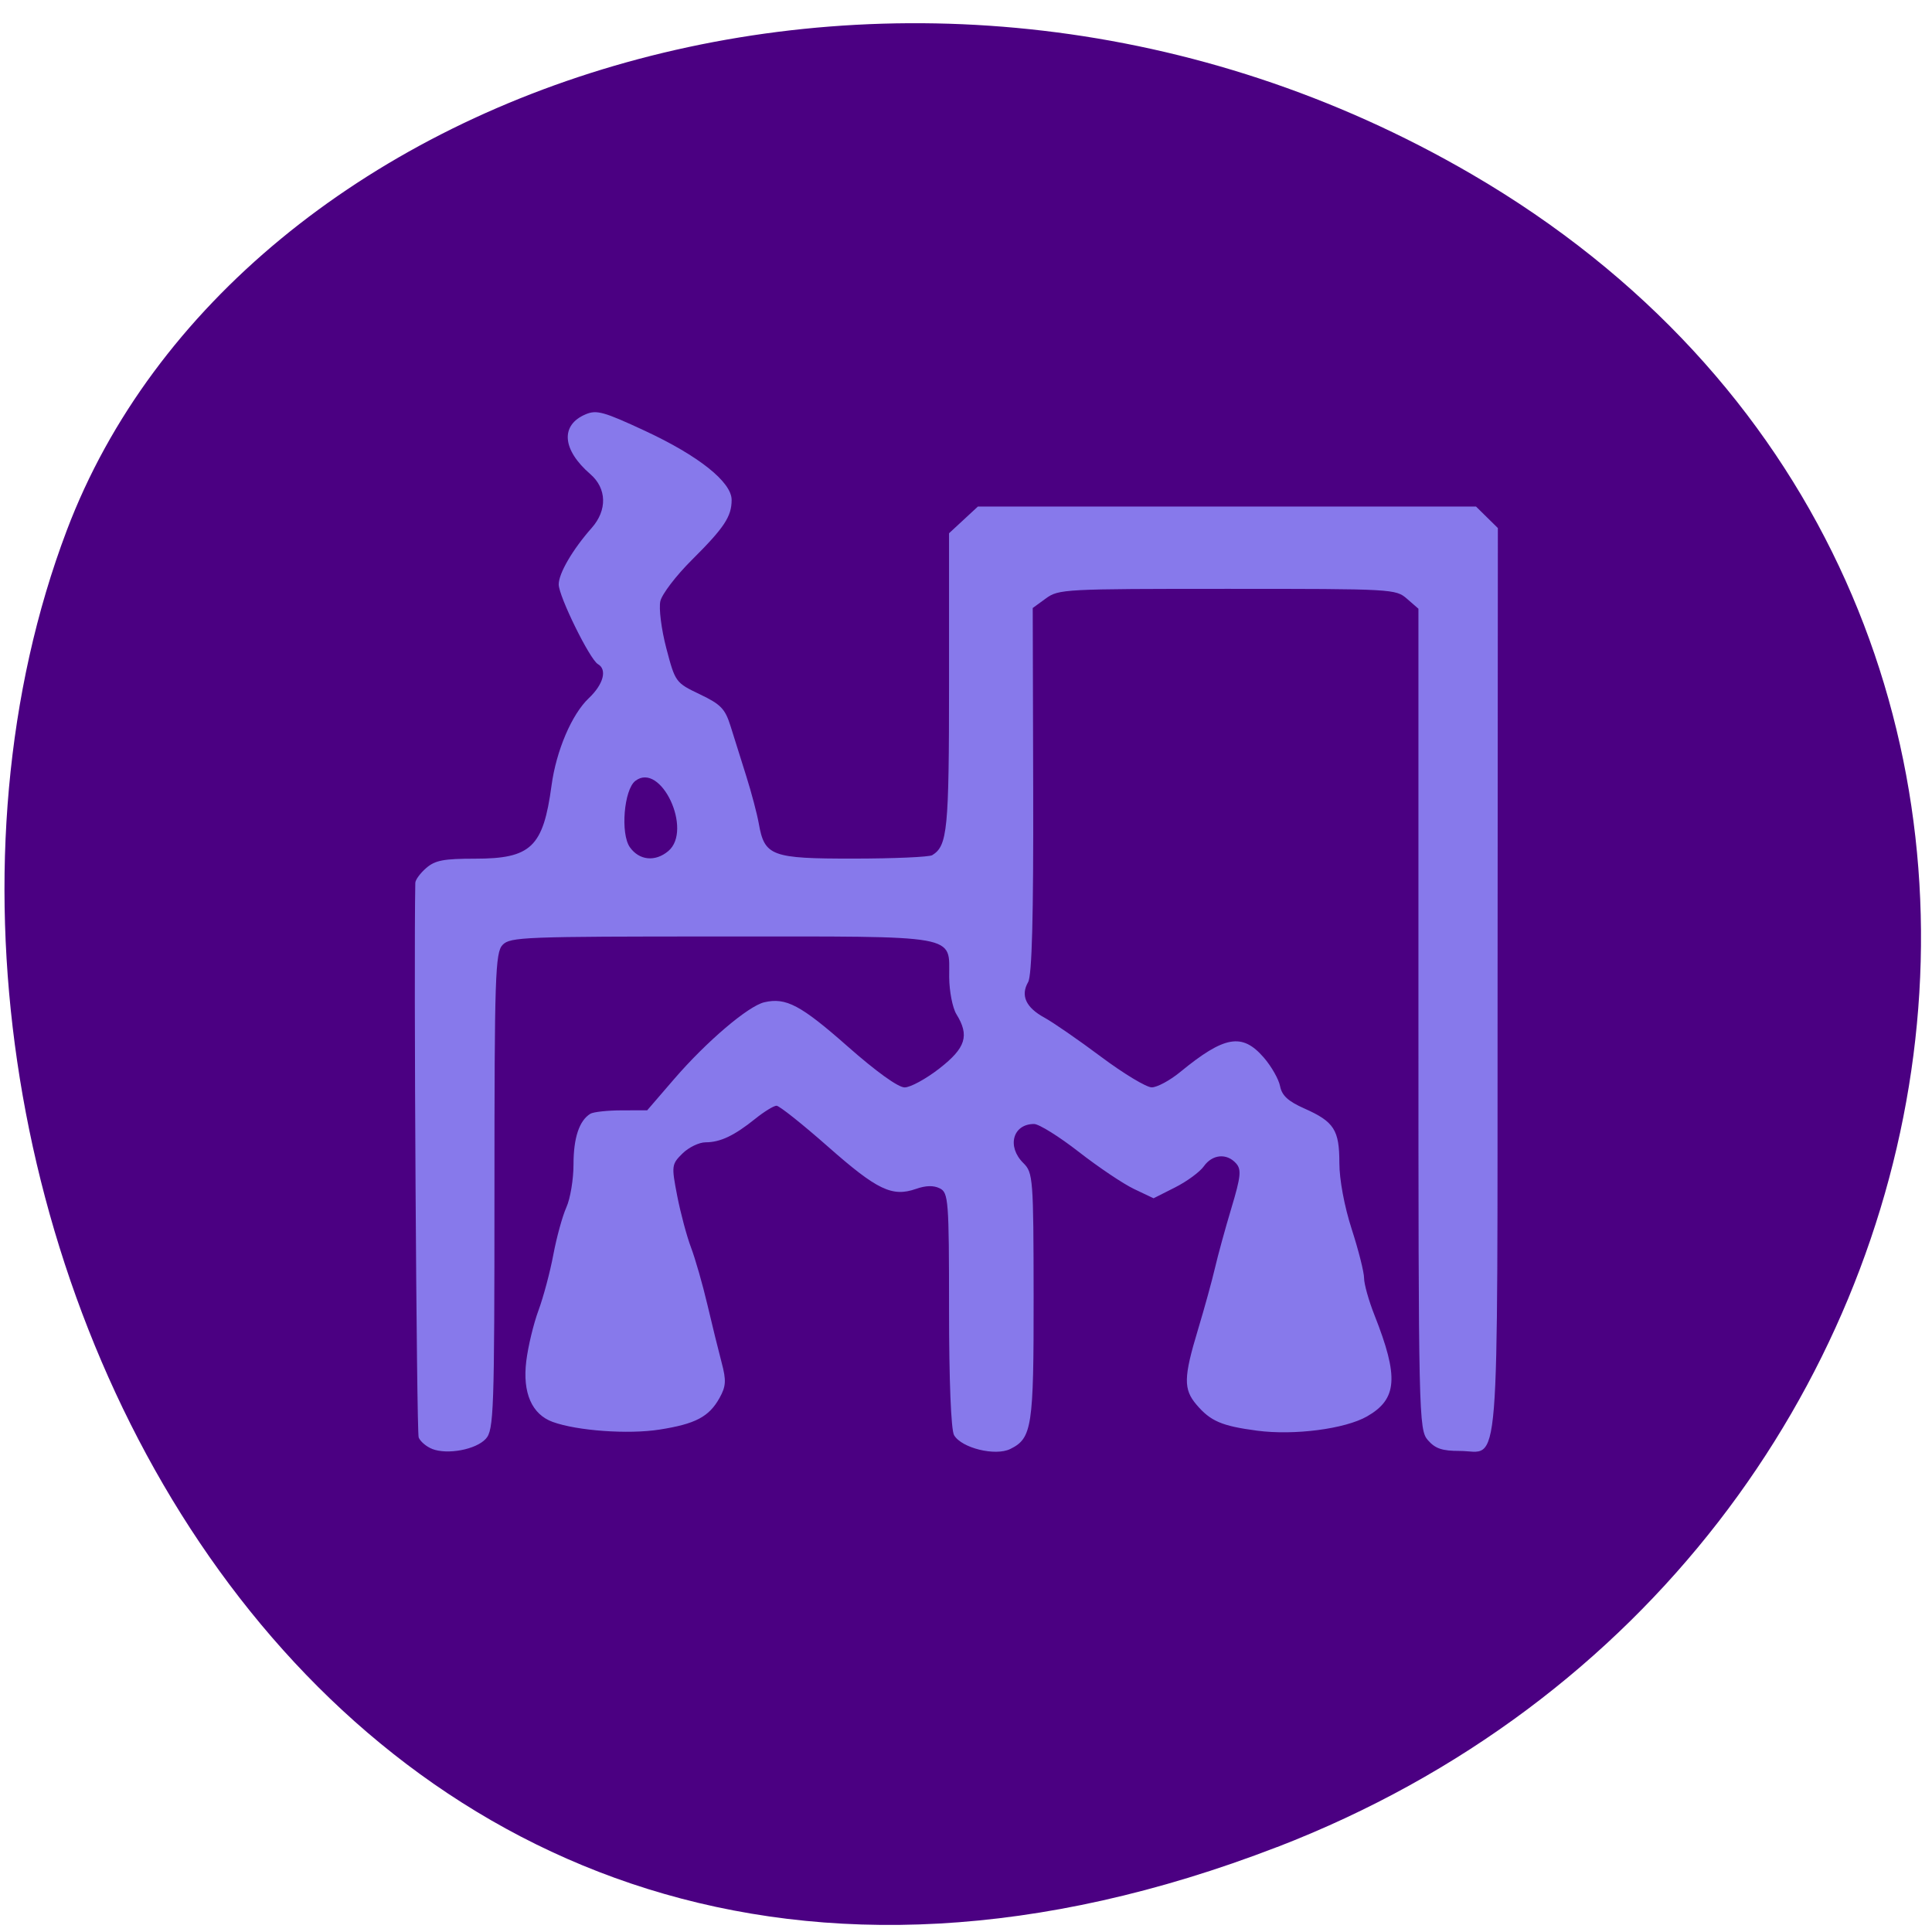 <svg xmlns="http://www.w3.org/2000/svg" viewBox="0 0 256 256"><g fill="#4b0082" color="#000"><path d="m 244.84 882.37 c 49.681 128.5 -89.55 194.42 -176.23 161.67 -60.5 -22.859 -90.65 -113.97 -47.683 -187.62 54.22 -92.93 185.6 -73.16 223.92 25.949 z" transform="matrix(0 0.99 -0.992 0 1044.54 2.347)"/></g><path d="m 28.696 247.28 c -1.094 -0.453 -2.25 -1.495 -2.57 -2.317 -0.411 -1.058 -0.956 -96.35 -0.644 -112.72 0.012 -0.619 0.949 -1.978 2.083 -3.02 1.704 -1.566 3.318 -1.895 9.293 -1.895 10.704 0 13.01 -2.35 14.597 -14.872 0.897 -7.078 3.856 -14.468 7.109 -17.751 2.788 -2.814 3.54 -5.816 1.733 -6.918 -1.545 -0.942 -7.475 -13.792 -7.475 -16.198 0 -2.254 2.659 -7.105 6.297 -11.488 2.985 -3.597 2.879 -8.02 -0.264 -10.92 -5.392 -4.971 -5.758 -9.977 -0.888 -12.166 2.087 -0.938 3.461 -0.528 11.35 3.387 10.226 5.075 16.475 10.393 16.475 14.02 0 3.379 -1.413 5.649 -7.588 12.197 -2.983 3.163 -5.685 6.927 -6 8.365 -0.319 1.438 0.193 5.752 1.137 9.586 1.696 6.886 1.774 7 6.38 9.346 4.02 2.047 4.83 2.946 5.875 6.506 0.667 2.272 2.02 6.85 2.998 10.173 0.982 3.323 2.05 7.633 2.373 9.579 1.102 6.646 2.393 7.153 18.14 7.137 7.642 -0.007 14.361 -0.322 14.931 -0.697 2.914 -1.92 3.203 -5.082 3.203 -35.08 v -30.341 l 2.754 -2.717 l 2.754 -2.717 h 47.48 h 47.48 l 2.084 2.188 l 2.084 2.188 l -0.053 92.37 c -0.059 103.57 0.575 95.19 -7.2 95.19 -3.371 0 -4.674 -0.47 -6.089 -2.194 -1.743 -2.124 -1.801 -4.864 -1.801 -85.58 v -83.39 l -2.18 -2.02 c -2.15 -1.993 -2.62 -2.02 -34.26 -2.02 -31.14 0 -32.15 0.057 -34.586 1.948 l -2.51 1.948 l 0.089 37.04 c 0.061 25.708 -0.234 37.634 -0.966 38.984 -1.478 2.724 -0.432 5.161 3.095 7.215 1.661 0.967 6.528 4.553 10.815 7.968 4.288 3.416 8.631 6.21 9.653 6.21 1.021 0 3.448 -1.39 5.392 -3.089 8.492 -7.42 11.854 -8.04 15.977 -2.965 1.447 1.782 2.843 4.396 3.102 5.809 0.352 1.92 1.523 3.067 4.633 4.54 5.663 2.681 6.671 4.352 6.671 11.06 0 3.39 0.954 8.846 2.355 13.464 1.295 4.27 2.355 8.746 2.355 9.947 0 1.201 0.889 4.578 1.975 7.504 4.681 12.614 4.377 17.07 -1.407 20.599 -4.188 2.554 -13.897 3.899 -20.958 2.903 -6.752 -0.952 -8.886 -1.928 -11.564 -5.287 -2.506 -3.144 -2.462 -5.532 0.278 -15.217 1.23 -4.345 2.69 -9.992 3.245 -12.548 0.555 -2.556 1.97 -8.05 3.143 -12.217 1.796 -6.373 1.935 -7.806 0.879 -9.06 -1.779 -2.115 -4.512 -1.849 -6.14 0.599 -0.765 1.15 -3.235 3.083 -5.488 4.295 l -4.096 2.204 l -3.719 -1.882 c -2.045 -1.035 -6.789 -4.432 -10.541 -7.548 -3.752 -3.116 -7.588 -5.666 -8.525 -5.666 -4.06 0 -5.235 4.586 -2.037 7.946 1.842 1.935 1.929 3.133 1.952 27.06 0.026 26.586 -0.298 28.851 -4.443 31.04 -2.848 1.504 -9.304 -0.187 -10.726 -2.809 -0.577 -1.063 -0.957 -11.199 -0.957 -25.495 0 -22.21 -0.112 -23.789 -1.758 -24.658 -1.194 -0.631 -2.651 -0.596 -4.544 0.109 -4.537 1.69 -7.399 0.227 -16.752 -8.565 -4.881 -4.588 -9.306 -8.341 -9.834 -8.341 -0.528 0 -2.352 1.193 -4.054 2.652 -4.01 3.437 -6.674 4.784 -9.462 4.784 -1.239 0 -3.225 1.021 -4.414 2.27 -2.082 2.187 -2.119 2.501 -1.01 8.598 0.634 3.48 1.82 8.21 2.636 10.51 0.816 2.3 2.221 7.529 3.121 11.618 0.9 4.09 2.124 9.391 2.719 11.78 0.903 3.626 0.835 4.816 -0.412 7.195 -2 3.82 -4.589 5.271 -11.434 6.413 -5.956 0.994 -15.684 0.252 -20.355 -1.553 -3.993 -1.543 -5.787 -5.929 -5.05 -12.353 0.341 -2.974 1.387 -7.611 2.324 -10.304 0.937 -2.693 2.214 -7.793 2.837 -11.333 0.623 -3.54 1.744 -7.879 2.49 -9.641 0.746 -1.762 1.357 -5.69 1.357 -8.728 0 -5.376 1.092 -8.877 3.203 -10.268 0.57 -0.376 3.244 -0.689 5.942 -0.697 l 4.905 -0.014 l 5.117 -6.328 c 6.163 -7.622 14.14 -14.866 17.214 -15.626 4.125 -1.022 6.945 0.571 15.875 8.965 5.463 5.136 9.643 8.341 10.875 8.341 1.1 0 4.09 -1.739 6.644 -3.863 5.02 -4.177 5.749 -6.661 3.231 -11.01 -0.74 -1.278 -1.361 -4.664 -1.38 -7.524 -0.056 -8.784 2.609 -8.277 -43.529 -8.277 -37.604 0 -40.15 0.104 -41.61 1.7 -1.409 1.536 -1.559 6.367 -1.559 50.09 0 44.736 -0.124 48.534 -1.649 50.3 -1.883 2.187 -7.291 3.275 -10.231 2.058 z m 45.01 -121.49 c 4.748 -4.24 -1.409 -18.256 -6.27 -14.275 -2.174 1.78 -2.867 10.742 -1.043 13.489 1.78 2.68 4.825 3.01 7.313 0.786 z" fill="#8779eb" transform="matrix(0.695 0 0 0.652 37.32 30.762)"/></svg>